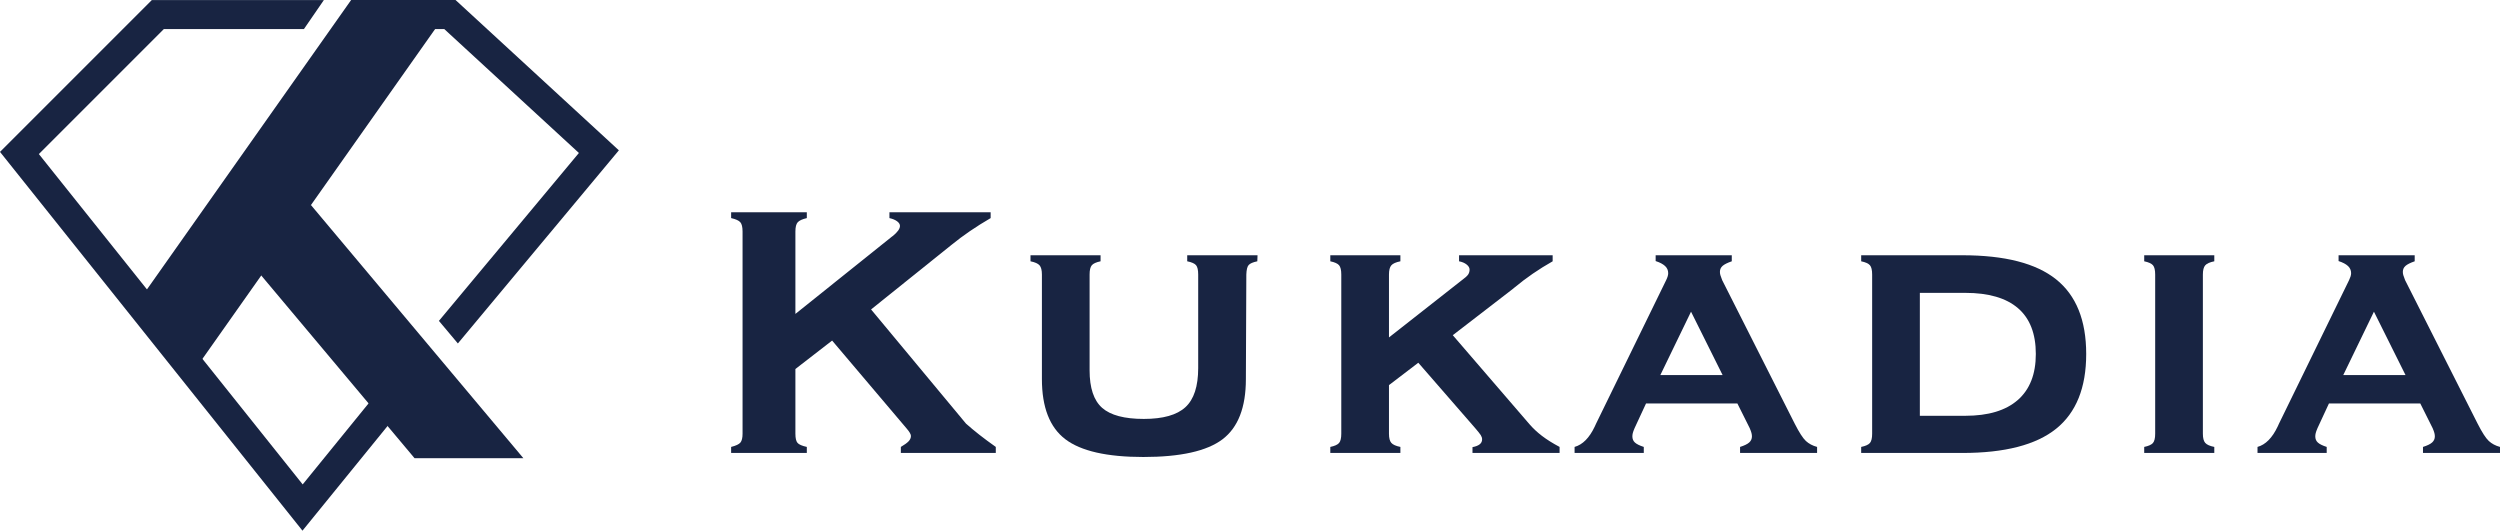 <svg width="212" height="45" viewBox="0 0 212 45" fill="none" xmlns="http://www.w3.org/2000/svg">
<path d="M25.65 45.001L0 12.88V12.88L12.875 0.005H27.464L25.773 2.465H13.894L3.296 13.064L25.668 41.079L34.73 29.931L36.639 31.483L25.65 45.001Z" fill="#182442"/>
<path d="M38.827 29.125L37.22 27.21L49.091 12.972L37.675 2.465H30.6V0.005H38.635L52.48 12.747L38.827 29.125Z" fill="#182442"/>
<path d="M16.394 31.526L11.711 25.606L29.776 0H38.635L16.394 31.526Z" fill="#182442"/>
<path d="M44.384 38.857H35.156L18.479 18.982L26.364 17.382L44.384 38.857Z" fill="#182442"/>
<path d="M67.45 36.779C67.45 37.158 67.509 37.417 67.63 37.556C67.75 37.696 68.013 37.81 68.418 37.899V38.411H62V37.899C62.405 37.797 62.668 37.674 62.788 37.528C62.908 37.383 62.969 37.133 62.969 36.779V19.633C62.969 19.253 62.905 18.991 62.778 18.845C62.652 18.7 62.392 18.582 62 18.494V18H68.418V18.494C68.038 18.582 67.782 18.7 67.649 18.845C67.516 18.991 67.45 19.253 67.45 19.633V26.62L75.652 20.051L75.709 20.013C76.114 19.684 76.317 19.399 76.317 19.158C76.317 19.019 76.237 18.889 76.079 18.769C75.921 18.649 75.703 18.557 75.424 18.494V18H84.007V18.494C82.766 19.215 81.665 19.968 80.703 20.753C80.652 20.791 80.62 20.817 80.608 20.829L73.867 26.24L81.918 35.924C82.26 36.228 82.636 36.541 83.047 36.864C83.459 37.186 83.924 37.532 84.443 37.899V38.411H76.392V37.899C76.696 37.721 76.915 37.563 77.048 37.424C77.18 37.285 77.247 37.133 77.247 36.968C77.247 36.829 77.126 36.62 76.886 36.342C76.784 36.228 76.716 36.145 76.677 36.095L70.564 28.88L67.45 31.291V36.779Z" fill="#182442"/>
<path d="M101.607 23.279C101.607 22.899 101.547 22.636 101.426 22.49C101.306 22.345 101.056 22.234 100.676 22.158V21.646H106.639L106.62 22.158C106.252 22.234 106.009 22.339 105.889 22.472C105.768 22.604 105.702 22.874 105.689 23.279L105.651 32.146C105.651 34.551 104.989 36.253 103.667 37.253C102.344 38.253 100.107 38.753 96.955 38.753C93.866 38.753 91.66 38.25 90.338 37.244C89.015 36.237 88.354 34.538 88.354 32.146V23.279C88.354 22.912 88.287 22.652 88.155 22.5C88.021 22.348 87.765 22.234 87.386 22.158V21.646H93.328V22.158C92.961 22.234 92.714 22.345 92.588 22.49C92.461 22.636 92.398 22.899 92.398 23.279V31.405C92.398 32.898 92.752 33.958 93.461 34.585C94.17 35.212 95.347 35.525 96.993 35.525C98.626 35.525 99.803 35.193 100.525 34.528C101.246 33.864 101.607 32.76 101.607 31.215V23.279Z" fill="#182442"/>
<path d="M117.785 36.779C117.785 37.145 117.851 37.405 117.985 37.556C118.117 37.708 118.374 37.823 118.753 37.899V38.411H112.81V37.899C113.177 37.823 113.424 37.712 113.551 37.566C113.677 37.421 113.741 37.158 113.741 36.779V23.279C113.741 22.899 113.677 22.636 113.551 22.49C113.424 22.345 113.177 22.234 112.81 22.158V21.646H118.753V22.158C118.374 22.234 118.117 22.348 117.985 22.5C117.851 22.652 117.785 22.912 117.785 23.279V28.614L123.975 23.753C124.253 23.551 124.431 23.389 124.506 23.269C124.583 23.149 124.62 23.013 124.62 22.861C124.62 22.709 124.538 22.566 124.374 22.434C124.209 22.301 123.994 22.209 123.728 22.158V21.646H131.665V22.158C130.5 22.817 129.43 23.551 128.456 24.361C128.342 24.45 128.272 24.506 128.247 24.532L123.196 28.424L129.69 35.962C129.994 36.316 130.348 36.649 130.754 36.959C131.158 37.269 131.658 37.583 132.253 37.899V38.411H124.867V37.917C125.133 37.867 125.336 37.788 125.474 37.68C125.614 37.573 125.683 37.431 125.683 37.253C125.683 37.139 125.645 37.022 125.57 36.902C125.493 36.782 125.336 36.582 125.095 36.304L120.272 30.76L117.785 32.658V36.779Z" fill="#182442"/>
<path d="M143.399 26.431L140.798 31.804H146.076L143.399 26.431ZM141.292 23.753C141.342 23.652 141.383 23.551 141.415 23.449C141.447 23.348 141.463 23.253 141.463 23.165C141.463 22.924 141.374 22.721 141.197 22.557C141.019 22.393 140.754 22.253 140.399 22.139V21.646H146.855V22.158C146.488 22.285 146.229 22.414 146.076 22.547C145.925 22.68 145.849 22.849 145.849 23.051C145.849 23.14 145.861 23.231 145.887 23.326C145.912 23.421 145.963 23.563 146.039 23.753L152.19 35.924C152.57 36.671 152.886 37.161 153.139 37.395C153.393 37.63 153.709 37.797 154.089 37.899V38.411H147.558V37.899C147.924 37.784 148.184 37.658 148.336 37.519C148.488 37.38 148.564 37.209 148.564 37.006C148.564 36.918 148.551 36.823 148.526 36.721C148.5 36.62 148.45 36.481 148.374 36.304L147.33 34.215H139.583L138.614 36.304C138.538 36.481 138.488 36.62 138.462 36.721C138.437 36.823 138.425 36.918 138.425 37.006C138.425 37.222 138.497 37.395 138.643 37.528C138.788 37.661 139.038 37.784 139.393 37.899V38.411H133.525V37.899C134.209 37.708 134.779 37.133 135.235 36.171C135.285 36.057 135.323 35.975 135.348 35.924L141.292 23.753Z" fill="#182442"/>
<path d="M162.803 35.259H166.657C168.606 35.259 170.09 34.813 171.109 33.92C172.128 33.028 172.638 31.728 172.638 30.019C172.638 28.298 172.135 27.003 171.128 26.136C170.122 25.269 168.632 24.835 166.657 24.835H162.803V35.259ZM166.41 21.646C170.005 21.646 172.653 22.326 174.356 23.687C176.058 25.048 176.91 27.158 176.91 30.019C176.91 32.88 176.058 34.994 174.356 36.361C172.653 37.728 170.005 38.411 166.41 38.411H157.828V37.899C158.195 37.823 158.442 37.712 158.568 37.566C158.695 37.421 158.758 37.158 158.758 36.779V23.279C158.758 22.899 158.695 22.636 158.568 22.49C158.442 22.345 158.195 22.234 157.828 22.158V21.646H166.41Z" fill="#182442"/>
<path d="M186.804 36.779C186.804 37.145 186.87 37.405 187.003 37.556C187.135 37.708 187.392 37.823 187.772 37.899V38.411H181.829V37.899C182.196 37.823 182.443 37.712 182.569 37.566C182.696 37.421 182.759 37.158 182.759 36.779V23.279C182.759 22.899 182.696 22.636 182.569 22.49C182.443 22.345 182.196 22.234 181.829 22.158V21.646H187.772V22.158C187.392 22.234 187.135 22.348 187.003 22.5C186.87 22.652 186.804 22.912 186.804 23.279V36.779Z" fill="#182442"/>
<path d="M201.31 26.431L198.709 31.804H203.987L201.31 26.431ZM199.203 23.753C199.253 23.652 199.294 23.551 199.326 23.449C199.358 23.348 199.374 23.253 199.374 23.165C199.374 22.924 199.285 22.721 199.108 22.557C198.931 22.393 198.665 22.253 198.311 22.139V21.646H204.766V22.158C204.399 22.285 204.14 22.414 203.987 22.547C203.836 22.68 203.76 22.849 203.76 23.051C203.76 23.14 203.772 23.231 203.798 23.326C203.823 23.421 203.874 23.563 203.95 23.753L210.101 35.924C210.481 36.671 210.797 37.161 211.051 37.395C211.304 37.63 211.62 37.797 212 37.899V38.411H205.469V37.899C205.835 37.784 206.095 37.658 206.247 37.519C206.399 37.38 206.475 37.209 206.475 37.006C206.475 36.918 206.462 36.823 206.437 36.721C206.411 36.62 206.361 36.481 206.285 36.304L205.241 34.215H197.494L196.525 36.304C196.449 36.481 196.399 36.62 196.373 36.721C196.348 36.823 196.336 36.918 196.336 37.006C196.336 37.222 196.408 37.395 196.554 37.528C196.699 37.661 196.949 37.784 197.304 37.899V38.411H191.437V37.899C192.12 37.708 192.69 37.133 193.146 36.171C193.196 36.057 193.234 35.975 193.259 35.924L199.203 23.753Z" fill="#182442"/>
</svg>
